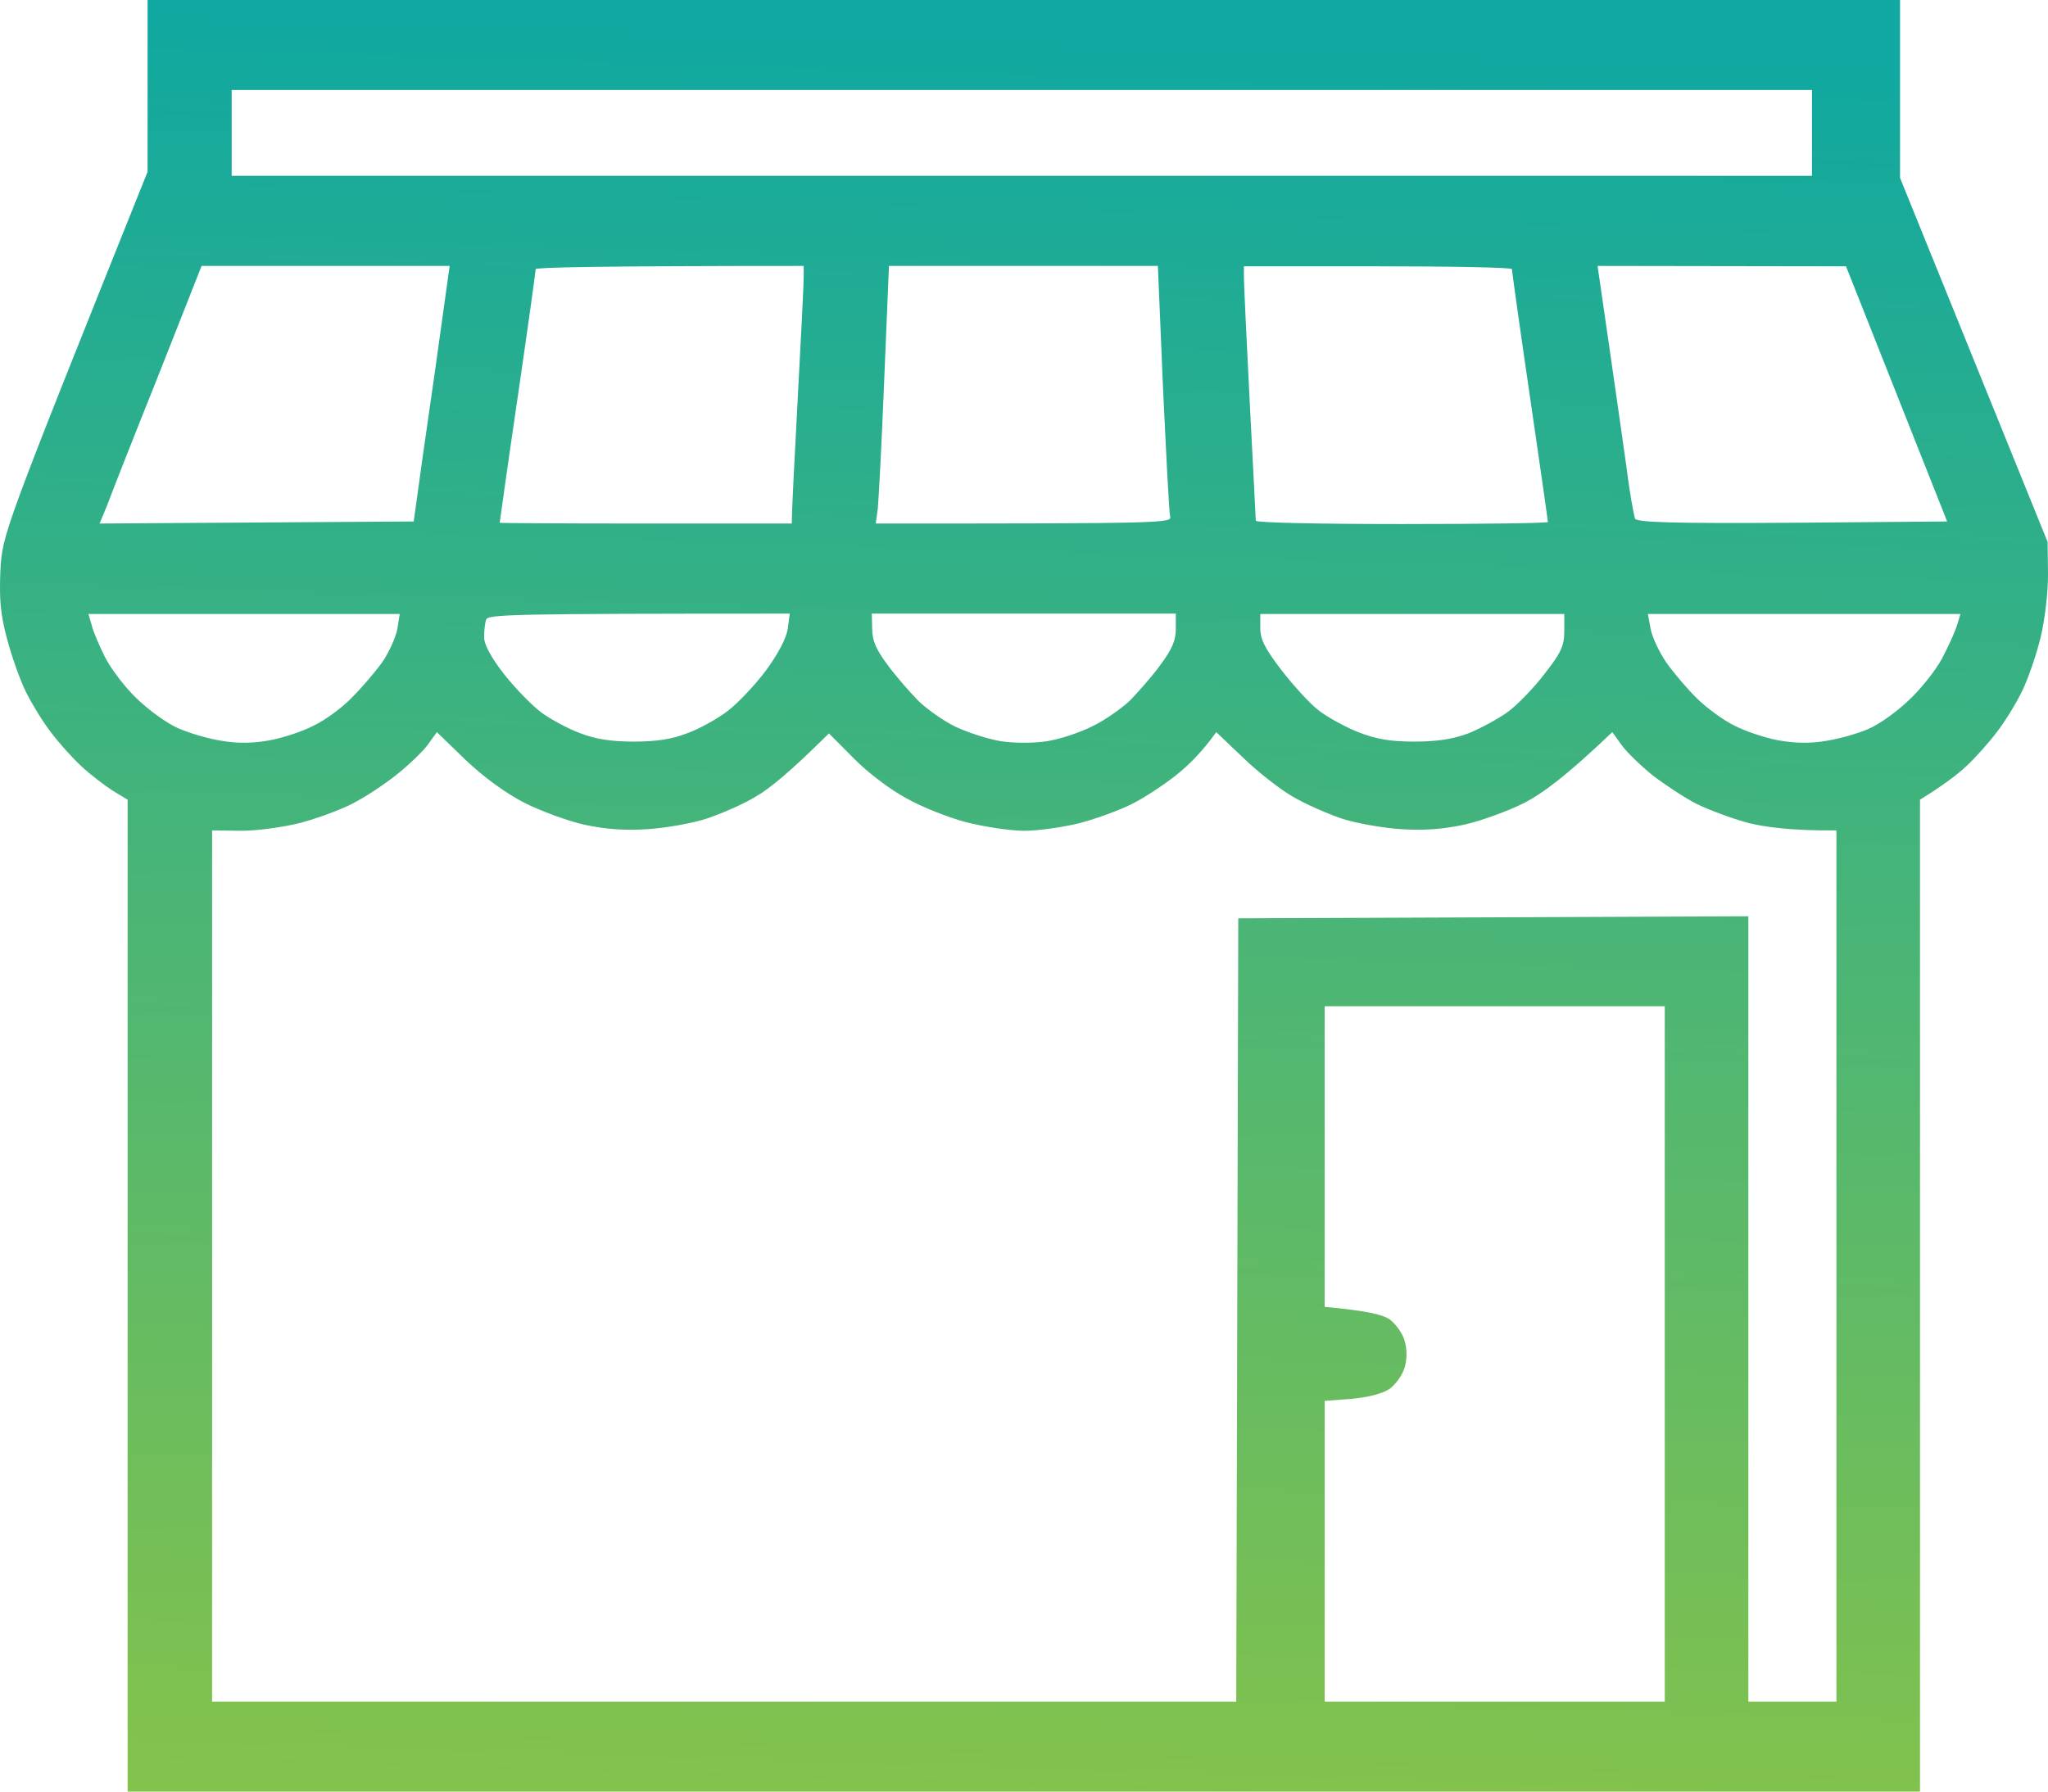<svg width="16" height="14" viewBox="0 0 16 14" fill="none" xmlns="http://www.w3.org/2000/svg">
<path fill-rule="evenodd" clip-rule="evenodd" d="M1.153 0H14.844V1.39L15.997 4.235L16 4.491C16 4.638 15.975 4.846 15.941 4.986C15.909 5.117 15.844 5.306 15.797 5.402C15.75 5.498 15.662 5.642 15.6 5.721C15.54 5.801 15.434 5.92 15.362 5.987C15.294 6.051 15.181 6.137 15 6.249V14H0.997V6.249L0.881 6.179C0.816 6.137 0.703 6.051 0.635 5.987C0.563 5.92 0.456 5.801 0.397 5.721C0.335 5.642 0.25 5.501 0.203 5.408C0.159 5.319 0.091 5.13 0.056 4.996C0.003 4.798 -0.006 4.689 0.003 4.459C0.019 4.171 0.022 4.165 1.153 1.342V0ZM1.81 1.374H14.156V0.703H1.81V1.374ZM1.232 2.947C1.041 3.423 0.863 3.877 0.835 3.954L0.778 4.091L3.232 4.075C3.269 3.804 3.332 3.353 3.398 2.902L3.513 2.078H1.575L1.232 2.947ZM4.045 3.1C3.966 3.637 3.904 4.082 3.904 4.085C3.904 4.088 4.417 4.091 5.045 4.091H6.186C6.186 3.983 6.208 3.567 6.233 3.1C6.258 2.637 6.279 2.215 6.279 2.167V2.078C4.657 2.078 4.185 2.09 4.185 2.103C4.185 2.116 4.123 2.567 4.045 3.1ZM6.908 2.966C6.889 3.455 6.864 3.906 6.858 3.973L6.842 4.091C9.083 4.091 9.155 4.088 9.142 4.037C9.133 4.005 9.111 3.554 9.086 3.03L9.046 2.078H6.945L6.908 2.966ZM9.718 2.167C9.718 2.218 9.739 2.659 9.764 3.152C9.789 3.644 9.811 4.056 9.811 4.069C9.811 4.085 10.324 4.095 10.952 4.095C11.58 4.095 12.093 4.088 12.093 4.079C12.093 4.069 12.03 3.628 11.952 3.094C11.874 2.563 11.812 2.119 11.812 2.103C11.812 2.09 11.34 2.081 10.765 2.081H9.718V2.167ZM12.568 2.679C12.615 3.008 12.678 3.442 12.706 3.644C12.731 3.848 12.765 4.031 12.774 4.053C12.79 4.082 13.068 4.091 14.003 4.085L15.212 4.075L14.422 2.081L12.481 2.078L12.568 2.679ZM0.716 4.884C0.728 4.935 0.775 5.044 0.819 5.133C0.863 5.22 0.972 5.367 1.066 5.456C1.157 5.546 1.303 5.651 1.388 5.689C1.475 5.728 1.629 5.773 1.732 5.789C1.86 5.811 1.982 5.808 2.107 5.785C2.21 5.766 2.366 5.715 2.451 5.67C2.538 5.629 2.669 5.533 2.741 5.459C2.816 5.386 2.923 5.261 2.982 5.181C3.038 5.101 3.091 4.983 3.104 4.916L3.123 4.798H0.691L0.716 4.884ZM3.782 4.98C3.782 5.037 3.838 5.14 3.938 5.268C4.023 5.376 4.154 5.511 4.226 5.565C4.298 5.619 4.435 5.693 4.529 5.728C4.651 5.776 4.776 5.795 4.951 5.795C5.129 5.795 5.254 5.776 5.373 5.728C5.47 5.693 5.611 5.613 5.686 5.555C5.764 5.495 5.898 5.354 5.982 5.242C6.079 5.111 6.142 4.989 6.154 4.916L6.17 4.795C3.976 4.795 3.813 4.801 3.798 4.842C3.788 4.871 3.782 4.932 3.782 4.98ZM6.814 4.916C6.814 5.005 6.845 5.076 6.933 5.194C6.998 5.284 7.108 5.408 7.173 5.475C7.242 5.542 7.373 5.635 7.467 5.68C7.564 5.725 7.72 5.776 7.82 5.792C7.923 5.808 8.077 5.808 8.18 5.792C8.28 5.776 8.436 5.725 8.53 5.677C8.627 5.632 8.758 5.539 8.827 5.475C8.892 5.408 9.002 5.284 9.067 5.194C9.155 5.076 9.186 5.005 9.186 4.916V4.795H6.811L6.814 4.916ZM9.846 4.91C9.846 4.996 9.883 5.069 10.011 5.236C10.102 5.354 10.23 5.495 10.299 5.549C10.368 5.603 10.508 5.68 10.611 5.721C10.752 5.776 10.861 5.795 11.049 5.795C11.227 5.795 11.349 5.776 11.471 5.731C11.565 5.693 11.702 5.619 11.777 5.565C11.849 5.514 11.98 5.379 12.065 5.268C12.196 5.101 12.221 5.047 12.221 4.932V4.798H9.846V4.91ZM12.896 4.916C12.909 4.983 12.965 5.101 13.021 5.181C13.078 5.261 13.184 5.386 13.259 5.459C13.334 5.533 13.465 5.629 13.55 5.67C13.637 5.715 13.79 5.766 13.893 5.785C14.021 5.808 14.143 5.811 14.268 5.789C14.372 5.773 14.518 5.731 14.597 5.696C14.675 5.664 14.815 5.565 14.909 5.475C15.003 5.389 15.122 5.239 15.172 5.146C15.222 5.05 15.275 4.935 15.29 4.884L15.316 4.798H12.874L12.896 4.916ZM3.341 5.821C3.301 5.875 3.191 5.98 3.094 6.057C3.001 6.131 2.847 6.233 2.751 6.281C2.657 6.329 2.476 6.396 2.344 6.431C2.216 6.463 2.01 6.492 1.885 6.492L1.657 6.489V13.297H9.658L9.674 7.176L13.659 7.16V13.297H14.347V6.489C13.996 6.492 13.79 6.463 13.659 6.431C13.531 6.396 13.35 6.329 13.253 6.281C13.159 6.233 13.006 6.131 12.909 6.057C12.815 5.98 12.706 5.875 12.668 5.821L12.596 5.721C12.23 6.07 12.049 6.201 11.909 6.274C11.78 6.338 11.571 6.415 11.44 6.444C11.277 6.479 11.124 6.492 10.94 6.479C10.796 6.469 10.583 6.431 10.471 6.393C10.361 6.354 10.193 6.281 10.096 6.223C10.002 6.169 9.83 6.035 9.714 5.923L9.502 5.721C9.392 5.875 9.286 5.98 9.189 6.057C9.096 6.131 8.942 6.233 8.846 6.281C8.752 6.329 8.57 6.396 8.439 6.431C8.311 6.463 8.114 6.492 8.002 6.492C7.892 6.492 7.686 6.46 7.548 6.425C7.411 6.389 7.201 6.306 7.083 6.239C6.961 6.175 6.776 6.035 6.67 5.926L6.476 5.731C6.17 6.035 6.004 6.169 5.907 6.223C5.814 6.281 5.645 6.354 5.532 6.393C5.423 6.431 5.21 6.469 5.064 6.479C4.879 6.492 4.726 6.479 4.563 6.444C4.435 6.415 4.226 6.338 4.098 6.274C3.951 6.198 3.779 6.073 3.638 5.939L3.413 5.721L3.341 5.821ZM10.349 10.212C10.69 10.244 10.802 10.273 10.858 10.311C10.905 10.347 10.958 10.42 10.974 10.478C10.993 10.542 10.993 10.621 10.974 10.685C10.958 10.743 10.905 10.816 10.858 10.852C10.802 10.89 10.69 10.919 10.558 10.931L10.349 10.947V13.297H13.006V7.863H10.349V10.212Z" fill="url(#paint0_linear_987_8776)"/>
<defs>
<linearGradient id="paint0_linear_987_8776" x1="8.908" y1="0.361" x2="8.489" y2="14.015" gradientUnits="userSpaceOnUse">
<stop stop-color="#10A8A0"/>
<stop offset="1" stop-color="#83C24C"/>
</linearGradient>
</defs>
</svg>

